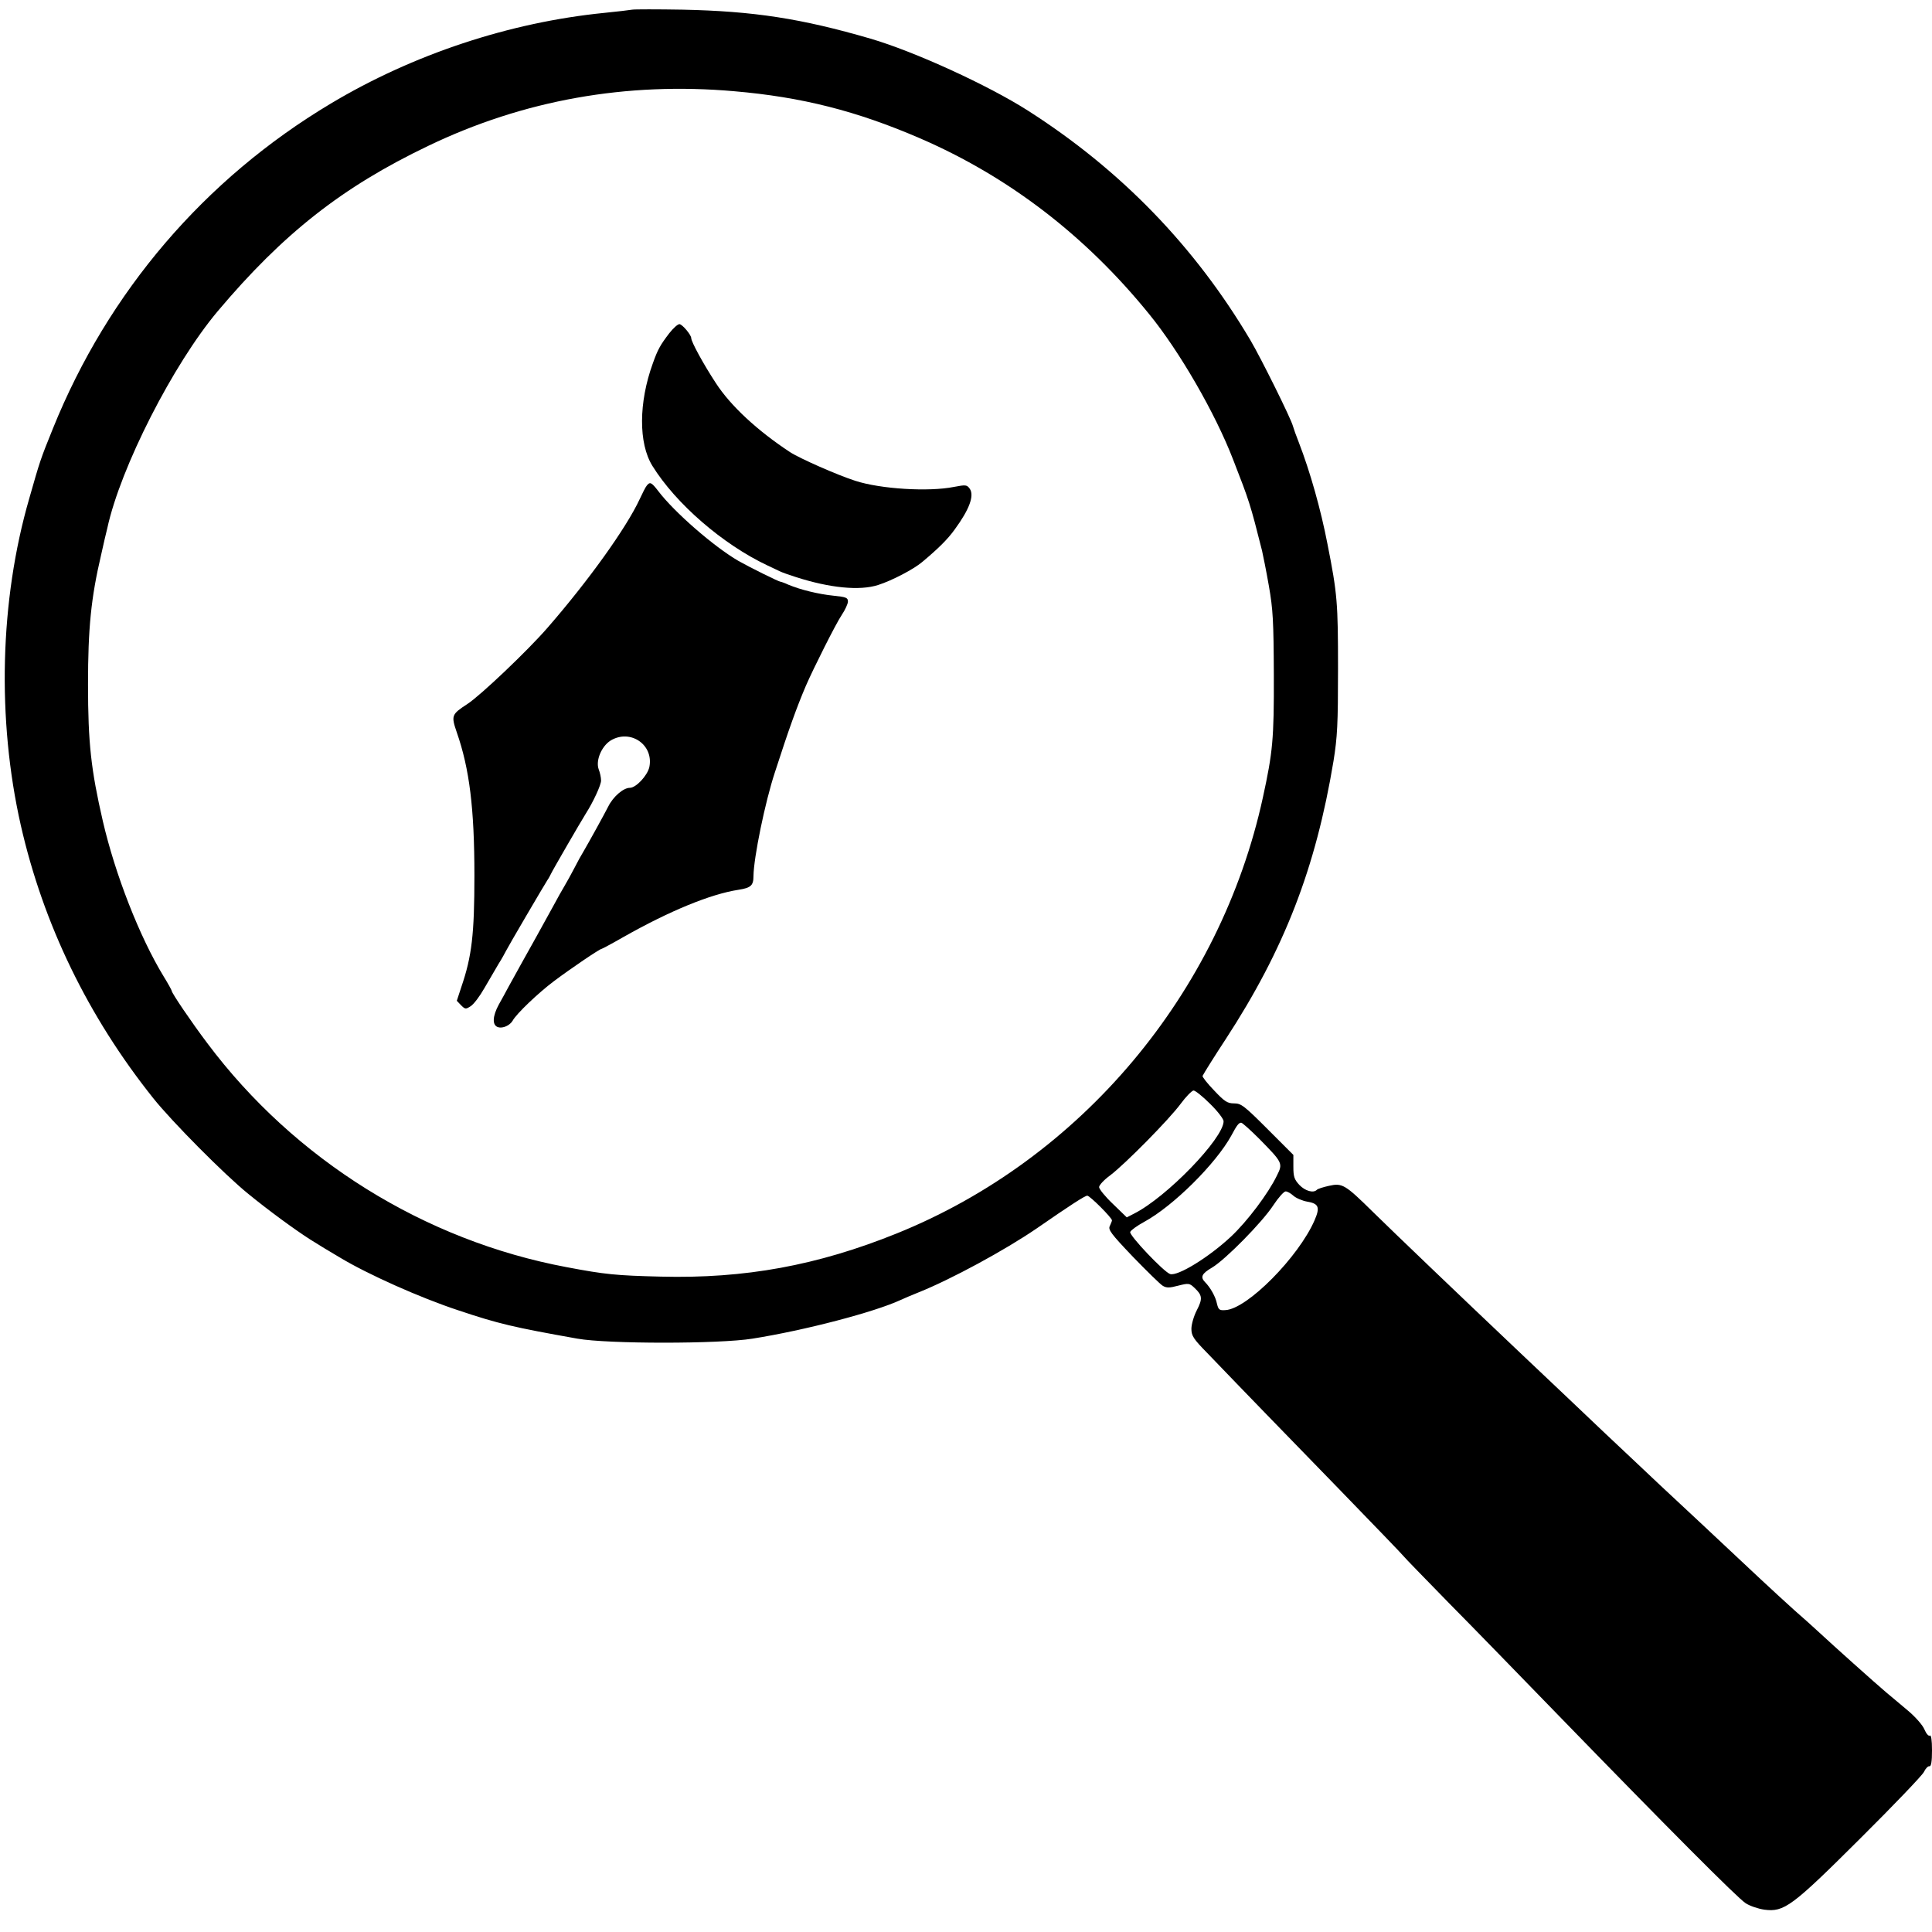 <?xml version="1.0" standalone="no"?>
<!DOCTYPE svg PUBLIC "-//W3C//DTD SVG 20010904//EN"
 "http://www.w3.org/TR/2001/REC-SVG-20010904/DTD/svg10.dtd">
<svg version="1.0" xmlns="http://www.w3.org/2000/svg"
 width="900pt" height="900pt" viewBox="0 0 900 900"
 preserveAspectRatio="xMidYMid meet">
<g transform="translate(0,900) scale(0.1,-0.1)"
fill="#000000" stroke="none">
<path d="M2945 8955 c-11 -2 -69 -9 -130 -15 -441 -44 -891 -193 -1275 -423
-587 -351 -1036 -876 -1293 -1512 -59 -146 -60 -149 -111 -328 -137 -473 -151
-1027 -39 -1522 105 -461 313 -890 617 -1271 87 -109 333 -357 442 -445 94
-77 217 -167 289 -213 61 -38 69 -43 140 -85 128 -77 371 -186 550 -245 188
-63 257 -79 555 -132 140 -25 660 -25 815 0 246 39 569 124 690 180 17 8 55
24 85 36 150 60 401 196 550 298 156 108 224 152 235 152 12 0 115 -103 115
-115 0 -3 -5 -15 -10 -26 -9 -17 5 -36 107 -143 65 -67 128 -129 140 -136 17
-10 31 -10 72 1 48 12 52 12 76 -11 36 -34 38 -50 10 -104 -14 -27 -25 -66
-25 -86 0 -32 9 -47 73 -112 192 -200 346 -358 617 -637 162 -167 297 -307
300 -312 3 -5 98 -102 210 -217 113 -114 342 -350 510 -523 505 -520 833 -850
872 -875 20 -13 59 -26 87 -30 92 -12 128 14 446 331 155 154 289 294 297 310
8 17 20 29 26 27 8 -1 12 21 12 74 0 48 -4 73 -10 69 -6 -4 -17 9 -25 28 -8
20 -42 59 -78 89 -35 29 -79 67 -99 83 -51 43 -254 225 -313 280 -27 25 -79
72 -115 103 -35 31 -107 98 -160 147 -229 215 -381 357 -465 435 -49 46 -166
157 -260 245 -93 89 -267 253 -385 365 -308 292 -589 561 -694 664 -130 128
-143 136 -205 122 -27 -6 -53 -14 -57 -19 -16 -16 -54 -5 -81 23 -24 26 -28
39 -28 85 l0 55 -120 120 c-109 109 -123 120 -156 120 -31 0 -44 8 -93 60 -32
33 -56 64 -54 68 5 11 59 97 107 170 274 420 420 797 503 1297 18 113 21 170
21 430 0 306 -3 348 -49 580 -31 161 -81 338 -134 475 -12 30 -24 64 -27 75
-9 35 -149 317 -198 400 -258 436 -603 793 -1037 1070 -185 118 -528 275 -733
335 -323 94 -544 128 -875 135 -118 2 -224 2 -235 0z m475 -380 c315 -27 571
-92 865 -219 414 -179 772 -454 1068 -819 142 -174 308 -462 391 -677 76 -195
80 -207 135 -425 5 -22 20 -96 32 -165 19 -109 22 -161 23 -415 1 -298 -5
-359 -51 -570 -199 -913 -848 -1685 -1706 -2031 -369 -149 -707 -211 -1099
-201 -207 5 -259 10 -438 44 -663 124 -1268 501 -1674 1043 -74 98 -166 234
-166 244 0 3 -17 34 -38 68 -112 184 -225 473 -283 723 -55 239 -69 364 -69
637 0 261 14 403 61 603 11 50 24 106 29 125 61 282 307 764 514 1010 305 362
581 579 980 770 445 214 924 299 1426 255z m2217 -4717 c35 -34 63 -71 63 -81
0 -80 -266 -355 -418 -431 l-33 -17 -64 62 c-36 34 -65 70 -65 79 0 9 23 34
52 55 72 55 274 260 328 333 25 34 52 61 60 62 8 0 43 -28 77 -62z m229 -163
c110 -112 111 -114 82 -172 -40 -83 -139 -214 -214 -284 -104 -97 -248 -185
-283 -174 -29 9 -192 181 -186 196 3 8 32 29 65 47 136 74 334 271 406 402 26
49 35 60 46 60 5 0 43 -34 84 -75z m159 -265 c12 -11 42 -24 66 -28 52 -9 59
-26 33 -86 -74 -171 -315 -415 -416 -419 -28 -2 -32 2 -39 30 -6 32 -31 76
-56 101 -22 23 -15 39 33 67 61 36 234 211 286 291 23 35 49 64 57 64 8 0 24
-9 36 -20z"/>
<path d="M3118 7448 c-42 -55 -54 -76 -77 -141 -66 -182 -67 -372 -2 -477 109
-176 328 -366 536 -464 22 -10 48 -23 57 -27 10 -5 43 -17 75 -27 158 -51 298
-65 384 -37 63 20 165 73 205 107 73 61 118 105 151 151 69 94 93 159 70 191
-13 18 -19 18 -72 8 -118 -24 -343 -10 -460 28 -82 26 -261 105 -305 134 -152
100 -277 216 -345 321 -59 90 -115 193 -115 210 0 15 -42 65 -55 65 -8 0 -29
-19 -47 -42z"/>
<path d="M3013 6738 c-6 -7 -20 -35 -33 -63 -62 -134 -240 -382 -430 -600 -92
-106 -312 -315 -372 -354 -75 -49 -77 -54 -50 -133 59 -169 82 -354 82 -666 0
-275 -12 -377 -61 -520 l-21 -64 20 -21 c19 -19 22 -19 45 -4 14 9 42 46 63
83 22 37 51 88 66 113 16 25 31 53 35 61 8 17 178 307 193 330 6 8 13 22 17
30 6 14 141 247 162 280 35 55 71 133 71 154 0 14 -5 37 -11 52 -15 41 13 107
55 134 92 56 202 -19 181 -123 -9 -40 -62 -97 -91 -97 -30 0 -78 -41 -101 -88
-22 -43 -89 -164 -114 -207 -10 -16 -30 -52 -44 -80 -14 -27 -34 -63 -44 -80
-10 -16 -35 -61 -56 -100 -21 -38 -57 -104 -80 -145 -43 -77 -86 -154 -125
-225 -12 -22 -32 -60 -46 -84 -30 -55 -32 -97 -4 -106 22 -7 55 8 68 30 17 32
120 130 192 184 77 58 214 151 223 151 2 0 49 25 103 56 214 121 404 199 534
219 58 9 70 20 70 64 1 86 54 345 100 484 65 201 101 301 144 402 35 81 141
292 167 330 16 24 29 52 29 63 0 18 -9 21 -67 27 -70 7 -155 28 -210 51 -17 8
-34 14 -37 14 -8 0 -145 68 -196 97 -114 66 -300 228 -374 326 -31 40 -38 44
-53 25z"/>
</g>
</svg>
